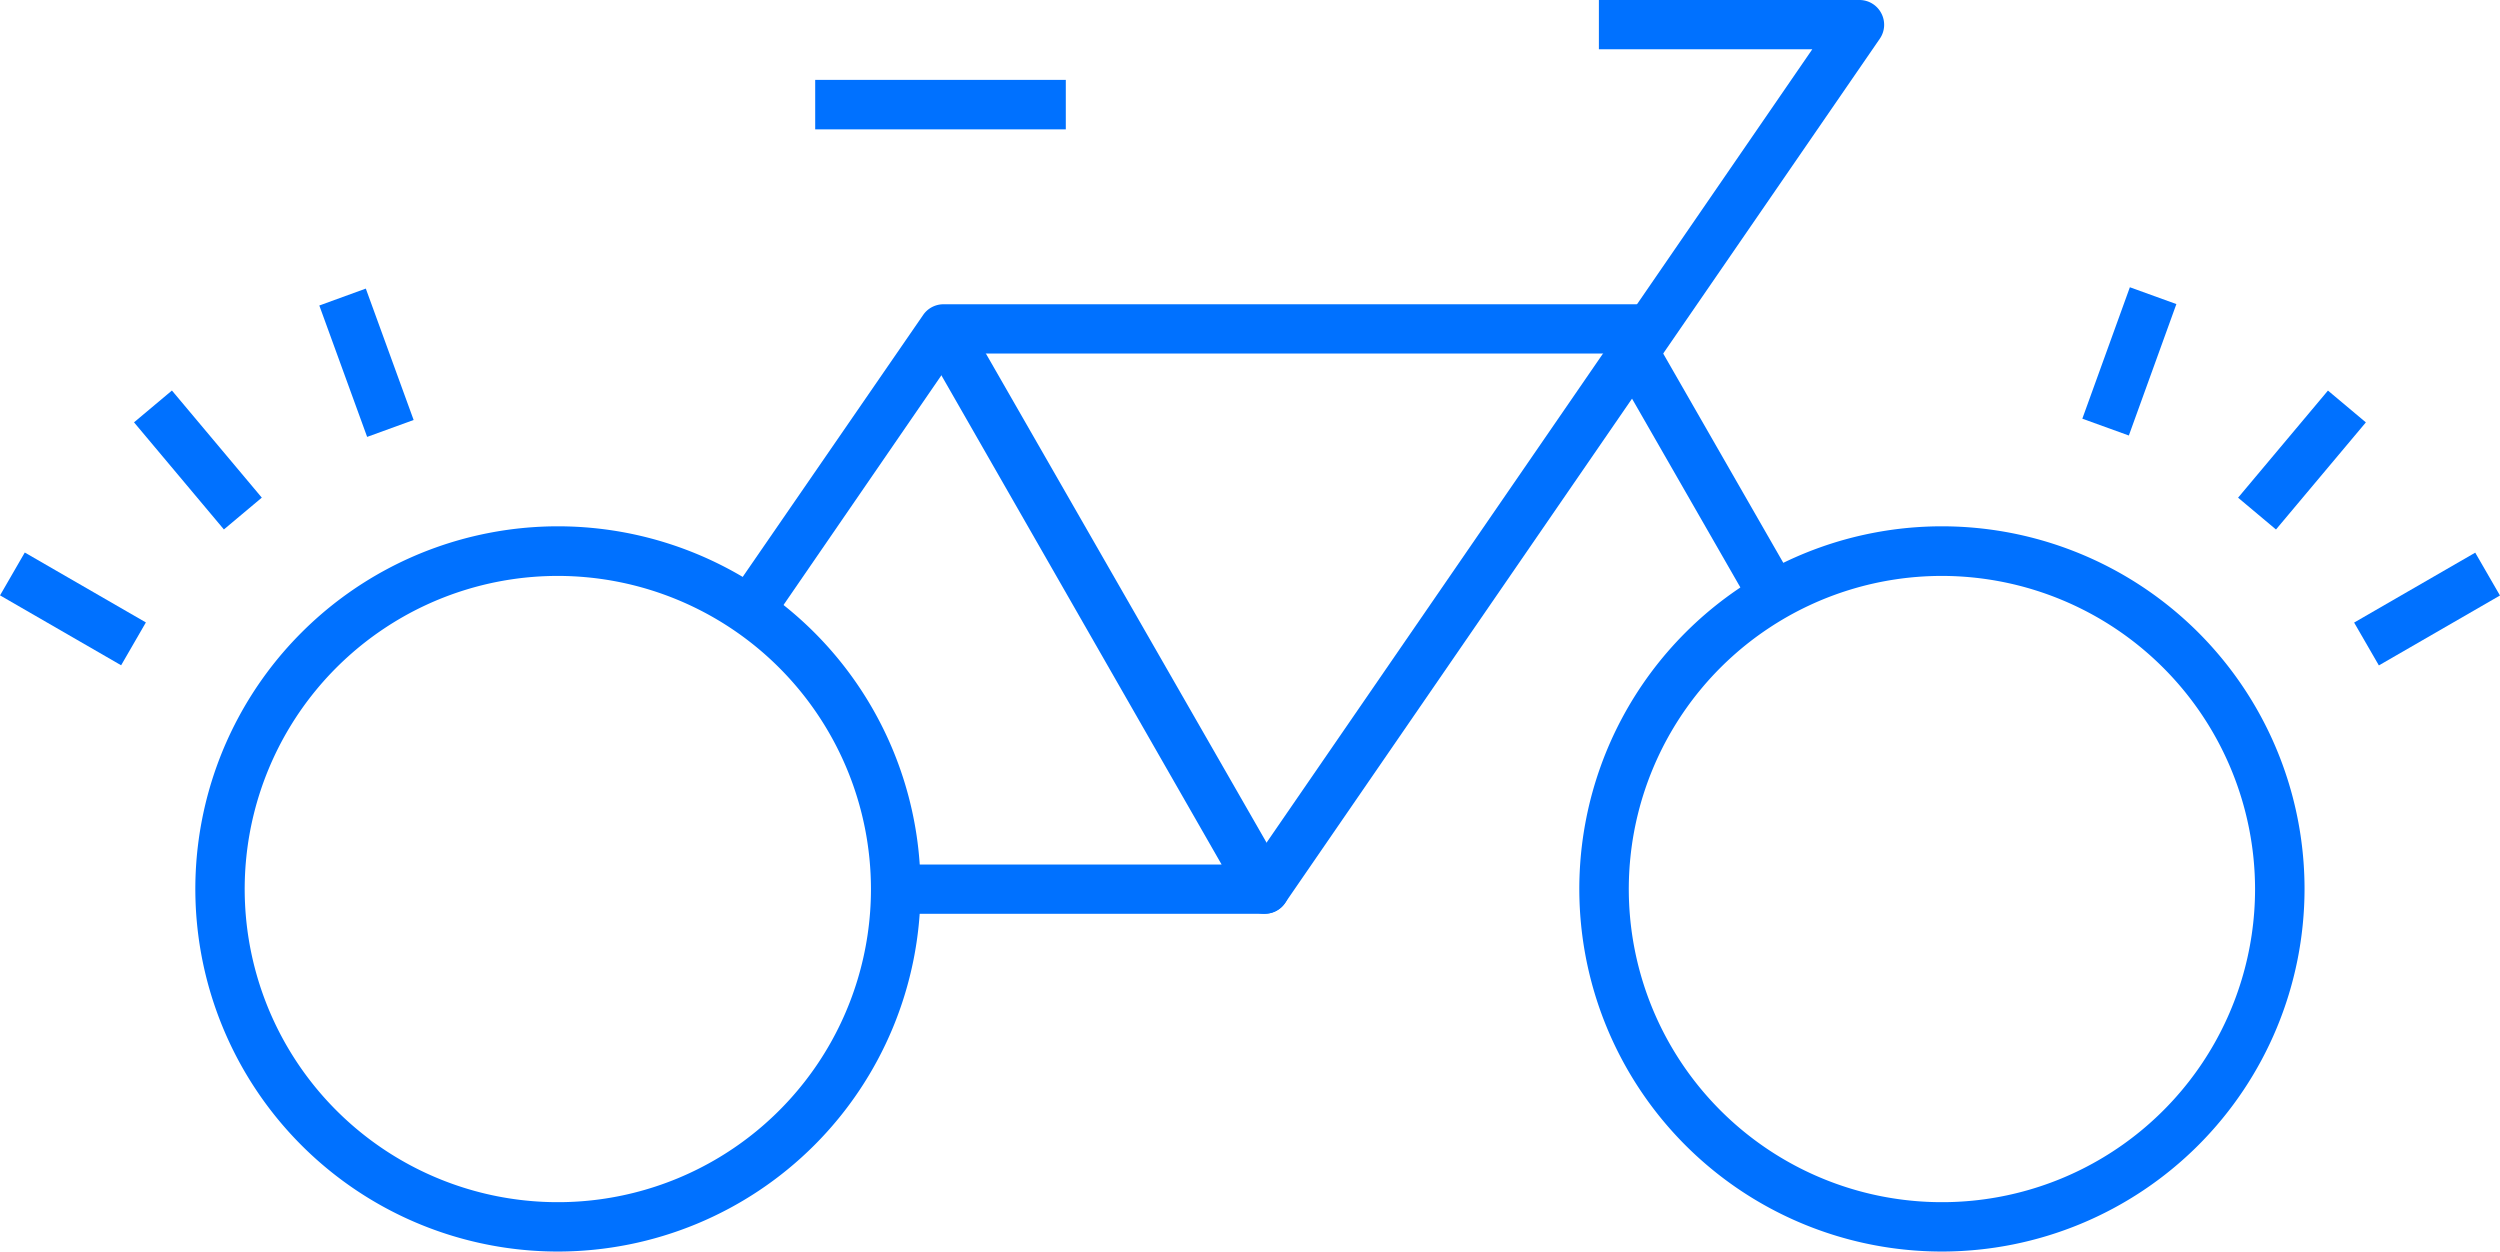 <svg xmlns="http://www.w3.org/2000/svg" viewBox="0 0 203.11 101.68"><defs><style>.cls-1{fill:#0071ff;}</style></defs><g id="Layer_2" data-name="Layer 2"><g id="Layer_1-2" data-name="Layer 1"><path class="cls-1" d="M134.41,29.76l-3.31-2.28L147.24,4H129.9V0h21.17a2,2,0,0,1,1.77,1.07,2,2,0,0,1-.12,2.08Z"/><path class="cls-1" d="M45.33,101.68A29.46,29.46,0,1,1,74.79,72.23,29.48,29.48,0,0,1,45.33,101.68Zm0-54.89A25.44,25.44,0,1,0,70.76,72.23,25.46,25.46,0,0,0,45.33,46.79Z"/><path class="cls-1" d="M157.78,101.68a29.46,29.46,0,1,1,29.45-29.45A29.48,29.48,0,0,1,157.78,101.68Zm0-54.89a25.44,25.44,0,1,0,25.43,25.44A25.47,25.47,0,0,0,157.78,46.79Z"/><rect class="cls-1" x="66.23" y="6.49" width="20.36" height="4.02"/><rect class="cls-1" x="167.66" y="27.46" width="11.36" height="4.02" transform="matrix(0.34, -0.94, 0.94, 0.34, 86.36, 182.28)"/><rect class="cls-1" x="27.76" y="23.79" width="4.02" height="11.36" transform="translate(-8.28 11.96) rotate(-20)"/><rect class="cls-1" x="14.07" y="31.69" width="4.02" height="11.36" transform="translate(-20.26 19.08) rotate(-40)"/><rect class="cls-1" x="3.92" y="43.79" width="4.02" height="11.36" transform="translate(-39.88 29.87) rotate(-60)"/><rect class="cls-1" x="181.34" y="35.36" width="11.36" height="4.02" transform="translate(38.18 156.62) rotate(-50)"/><rect class="cls-1" x="191.5" y="47.47" width="11.36" height="4.02" transform="translate(1.68 105.22) rotate(-30)"/><path class="cls-1" d="M102.74,74.24a2,2,0,0,1-1.13-.36,2,2,0,0,1-.52-2.79l30-43.61a2,2,0,1,1,3.31,2.28l-30,43.61A2,2,0,0,1,102.74,74.24Z"/><path class="cls-1" d="M62.55,50.76l-3.32-2.28L75,25.59a2,2,0,0,1,1.66-.87h56.62v4H77.7Z"/><path class="cls-1" d="M102.75,74.24h-30v-4h26.5L74.9,27.73l3.48-2,26.11,45.5a2,2,0,0,1-1.74,3Z"/><rect class="cls-1" x="135.88" y="25.07" width="4.02" height="25.01" transform="translate(-0.41 73.62) rotate(-29.85)"/></g></g></svg>